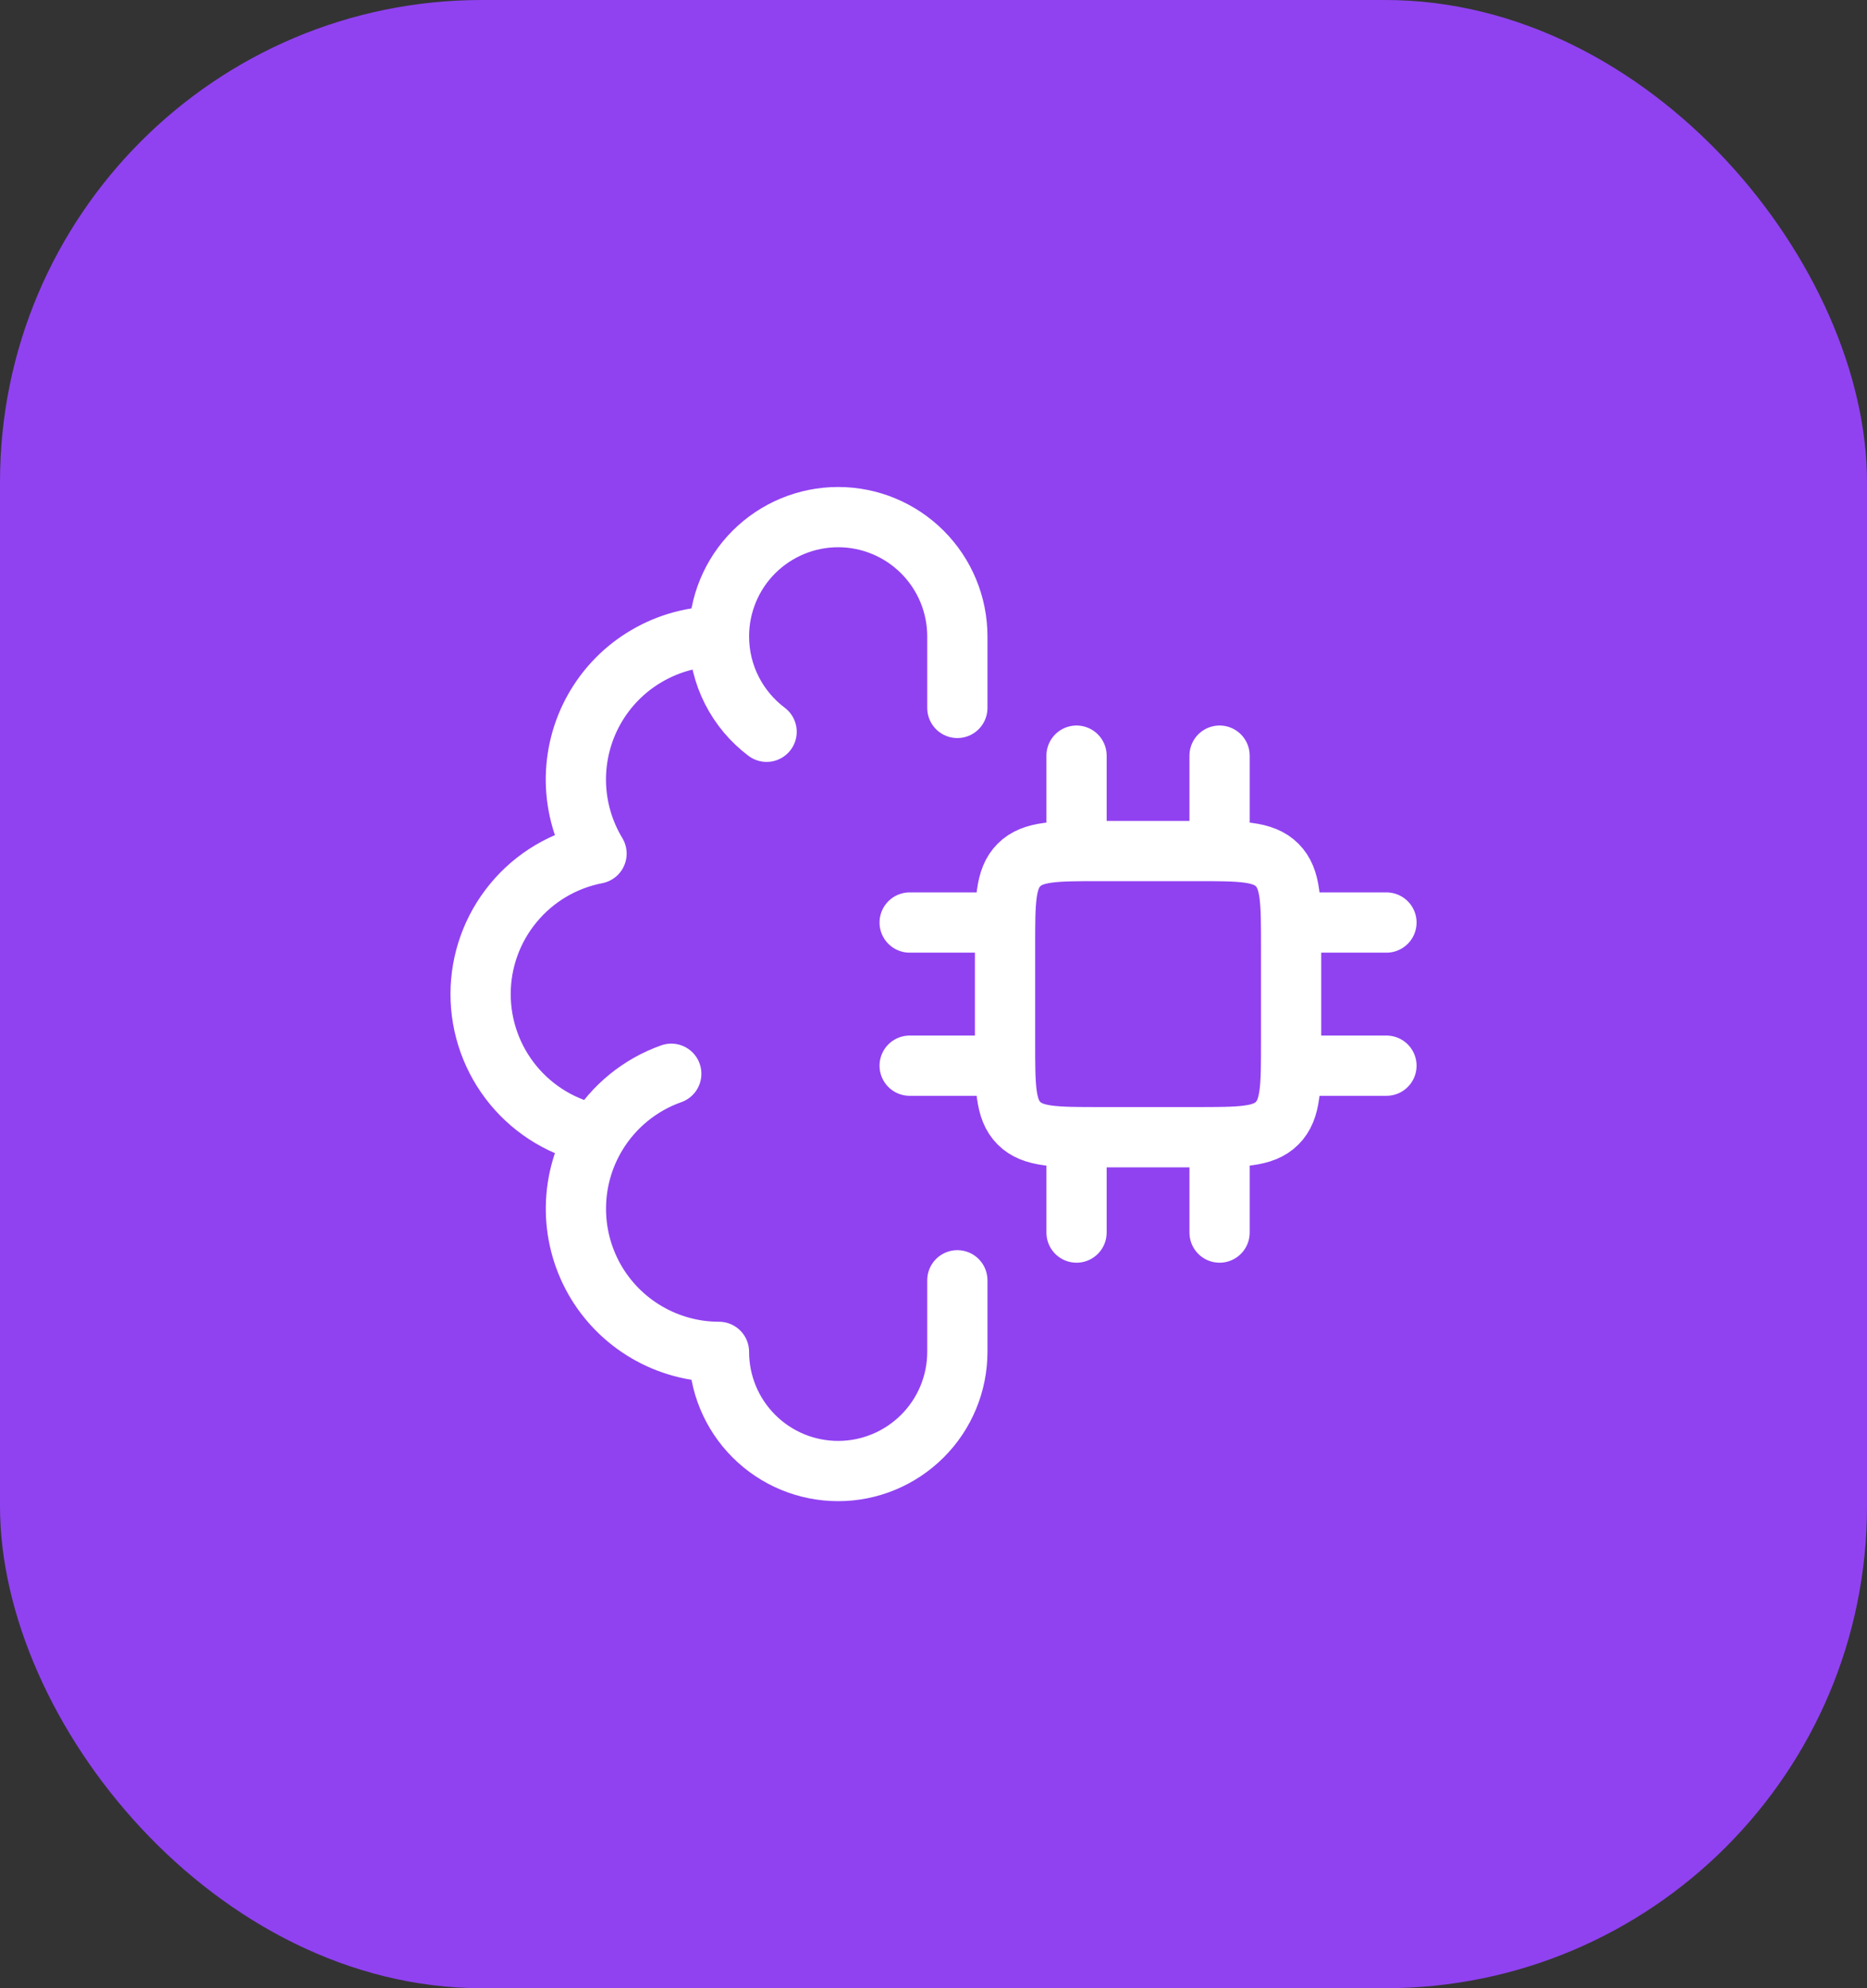 <svg width="31" height="33" viewBox="0 0 31 33" fill="none" xmlns="http://www.w3.org/2000/svg">
<rect x="0" y="0" width="31" height="33" fill="#333333" stroke="none"/>
<rect width="31" height="33" rx="8" fill="#9042F1"/>
<path d="M11.938 10.562C11.516 10.562 11.103 10.674 10.739 10.887C10.375 11.099 10.075 11.404 9.868 11.771C9.661 12.138 9.556 12.553 9.562 12.975C9.569 13.396 9.687 13.807 9.905 14.168C9.363 14.273 8.875 14.562 8.524 14.988C8.172 15.414 7.98 15.948 7.98 16.5C7.98 17.052 8.172 17.587 8.524 18.013C8.875 18.438 9.363 18.728 9.905 18.833M11.938 10.562C11.938 10.038 12.146 9.534 12.517 9.163C12.888 8.792 13.392 8.583 13.917 8.583C14.442 8.583 14.945 8.792 15.316 9.163C15.687 9.534 15.896 10.038 15.896 10.562V11.75M11.938 10.562C11.938 11.21 12.249 11.785 12.729 12.146M9.905 18.833C9.687 19.193 9.569 19.605 9.563 20.026C9.556 20.447 9.662 20.862 9.868 21.229C10.075 21.596 10.376 21.901 10.739 22.113C11.103 22.326 11.517 22.438 11.938 22.438C11.938 22.962 12.146 23.466 12.518 23.837C12.889 24.208 13.392 24.416 13.917 24.416C14.442 24.416 14.945 24.207 15.316 23.836C15.688 23.465 15.896 22.962 15.896 22.437V21.25M9.905 18.833C10.189 18.363 10.628 18.005 11.146 17.822M17.875 18.875V20.458M20.25 18.875V20.458M17.875 12.542V14.125M20.25 12.542V14.125M16.688 15.312H15.104M16.688 17.688H15.104M23.021 15.312H21.438M23.021 17.688H21.438M19.854 14.125H18.271C17.524 14.125 17.151 14.125 16.919 14.357C16.688 14.589 16.688 14.962 16.688 15.708V17.292C16.688 18.038 16.688 18.411 16.919 18.643C17.151 18.875 17.524 18.875 18.271 18.875H19.854C20.601 18.875 20.974 18.875 21.206 18.643C21.438 18.411 21.438 18.038 21.438 17.292V15.708C21.438 14.962 21.438 14.589 21.206 14.357C20.974 14.125 20.601 14.125 19.854 14.125Z" stroke="white" stroke-linecap="round" stroke-linejoin="round"/>
</svg>
